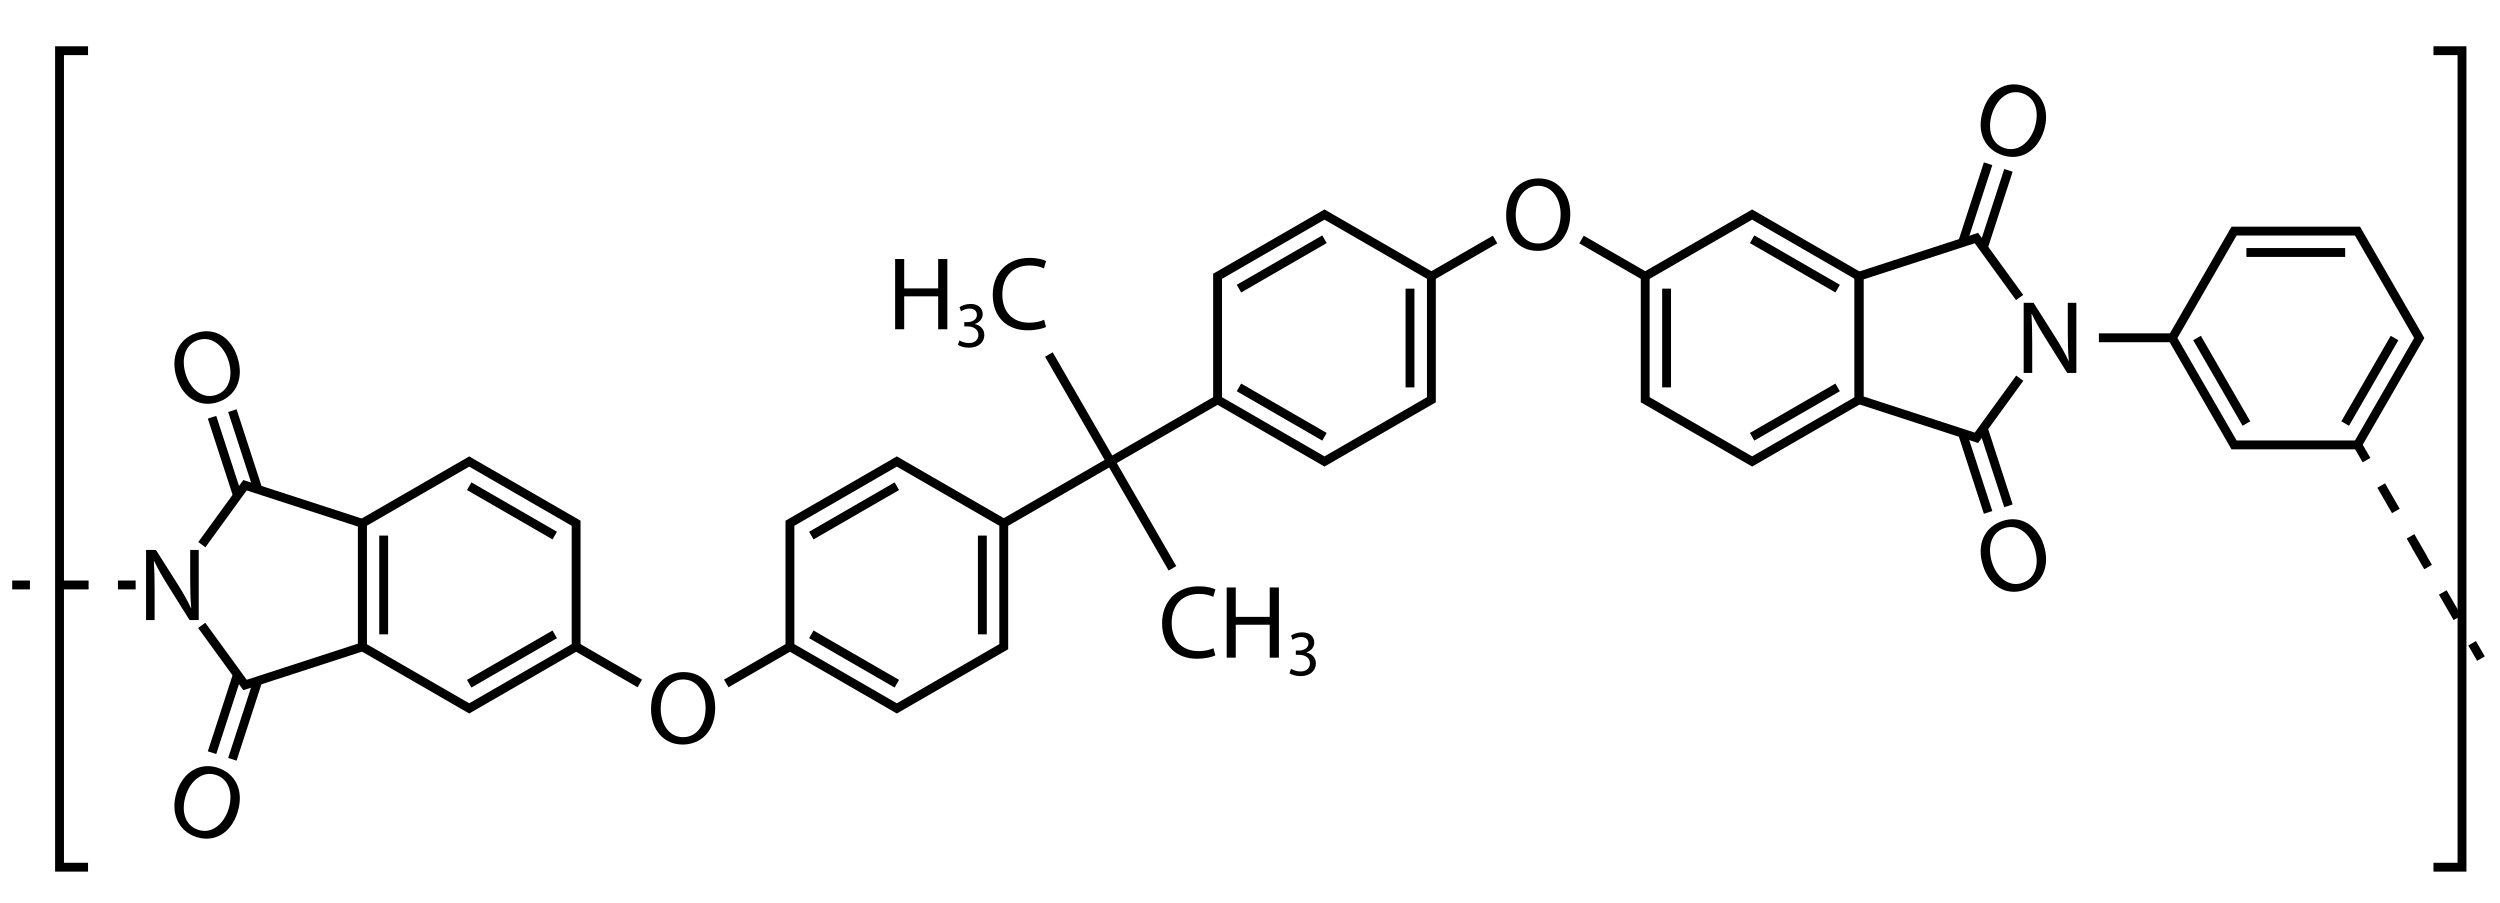 <?xml version="1.0" encoding="utf-8"?>
<!-- Generator: Adobe Illustrator 22.1.0, SVG Export Plug-In . SVG Version: 6.00 Build 0)  -->
<svg version="1.1" id="Layer_1" xmlns="http://www.w3.org/2000/svg" xmlns:xlink="http://www.w3.org/1999/xlink" x="0px" y="0px"
	 viewBox="0 0 4000 1445" style="enable-background:new 0 0 4000 1445;" xml:space="preserve">
<style type="text/css">
	.st0{fill:none;stroke:#000000;stroke-width:14.173;stroke-miterlimit:10;}
	.st1{fill:none;stroke:#000000;stroke-width:14.173;stroke-miterlimit:10;stroke-dasharray:46.941,46.941;}
	.st2{fill:none;stroke:#000000;stroke-width:14.173;stroke-miterlimit:10;stroke-dasharray:46.941,46.941;}
</style>
<g>
	<path d="M1144.281,1132.146c0,38.654-23.492,59.147-52.149,59.147c-29.657,0-50.483-22.992-50.483-56.981
		c0-35.654,22.159-58.98,52.15-58.98C1124.455,1075.332,1144.281,1098.824,1144.281,1132.146z M1057.144,1133.979
		c0,23.992,12.996,45.485,35.821,45.485c22.992,0,35.988-21.16,35.988-46.651c0-22.326-11.663-45.652-35.822-45.652
		C1069.14,1087.161,1057.144,1109.321,1057.144,1133.979z"/>
</g>
<line class="st0" x1="1777.06" y1="738.419" x2="1606.006" y2="837.177"/>
<polygon class="st0" points="1606.005,837.177 1434.951,738.419 1263.897,837.177 1263.897,1034.694 1434.951,1133.452 
	1606.005,1034.694 "/>
<line class="st0" x1="1161.986" y1="1093.532" x2="1263.897" y2="1034.694"/>
<line class="st0" x1="921.788" y1="1034.694" x2="1023.699" y2="1093.532"/>
<polygon class="st0" points="750.733,738.419 579.679,837.177 579.679,1034.694 750.733,1133.452 921.788,1034.694 921.788,837.177 
	"/>
<line class="st0" x1="1571.795" y1="1014.942" x2="1571.795" y2="856.929"/>
<line class="st0" x1="1298.108" y1="1014.942" x2="1434.951" y2="1093.949"/>
<line class="st0" x1="1434.951" y1="777.922" x2="1298.107" y2="856.929"/>
<line class="st0" x1="887.577" y1="856.929" x2="750.733" y2="777.922"/>
<line class="st0" x1="750.733" y1="1093.949" x2="887.577" y2="1014.942"/>
<line class="st0" x1="613.89" y1="856.929" x2="613.89" y2="1014.942"/>
<polyline class="st0" points="140.868,1387.518 95.253,1387.518 95.253,81.119 140.868,81.119 "/>
<polyline class="st0" points="3893.574,1387.519 3939.188,1387.519 3939.188,81.121 3893.574,81.121 "/>
<g>
	<path d="M379.751,571.119c11.945,36.762-4.065,63.512-31.32,72.367c-28.205,9.164-55.117-6.267-65.62-38.592
		c-11.018-33.91,2.849-62.941,31.371-72.209C343.339,523.212,369.454,539.428,379.751,571.119z M297.445,599.789
		c7.414,22.818,26.415,39.243,48.124,32.189c21.867-7.105,27.688-31.245,19.811-55.489c-6.899-21.233-25.199-39.813-48.175-32.348
		C294.386,551.556,289.825,576.337,297.445,599.789z"/>
</g>
<line class="st0" x1="379.224" y1="790.572" x2="339.263" y2="667.584"/>
<line class="st0" x1="411.842" y1="780.251" x2="371.799" y2="657.012"/>
<g>
	<path d="M2409.838,344.614c0-38.654,23.492-59.147,52.149-59.147c29.657,0,50.483,22.992,50.483,56.981
		c0,35.654-22.159,58.98-52.149,58.98C2429.665,401.429,2409.838,377.936,2409.838,344.614z M2496.976,342.781
		c0-23.992-12.996-45.485-35.822-45.485c-22.992,0-35.988,21.16-35.988,46.651c0,22.326,11.663,45.652,35.821,45.652
		C2484.98,389.599,2496.976,367.439,2496.976,342.781z"/>
</g>
<line class="st0" x1="1777.06" y1="738.341" x2="1948.114" y2="639.583"/>
<polygon class="st0" points="2119.169,738.341 2290.223,639.583 2290.223,442.067 2119.169,343.308 1948.115,442.067 
	1948.115,639.583 "/>
<line class="st0" x1="2392.134" y1="383.228" x2="2290.223" y2="442.067"/>
<line class="st0" x1="2632.332" y1="442.067" x2="2530.421" y2="383.228"/>
<polygon class="st0" points="2974.441,639.583 2974.441,442.067 2803.386,343.308 2632.332,442.067 2632.332,639.583 
	2803.386,738.341 "/>
<line class="st0" x1="1982.325" y1="619.831" x2="2119.169" y2="698.838"/>
<line class="st0" x1="2119.169" y1="382.811" x2="1982.325" y2="461.818"/>
<line class="st0" x1="2256.012" y1="619.831" x2="2256.012" y2="461.818"/>
<line class="st0" x1="2803.386" y1="698.838" x2="2940.23" y2="619.831"/>
<line class="st0" x1="2666.543" y1="461.818" x2="2666.543" y2="619.832"/>
<line class="st0" x1="2940.23" y1="461.818" x2="2803.386" y2="382.811"/>
<polyline class="st0" points="322.719,1000.579 392.025,1095.969 579.874,1034.933 579.874,837.417 392.025,776.381 
	322.948,871.456 "/>
<g>
	<path d="M1944.54,1048.633c-5.335,2.667-16.004,5.335-29.675,5.335c-31.675,0-55.515-20.006-55.515-56.849
		c0-35.176,23.84-59.016,58.683-59.016c14.004,0,22.84,3.001,26.674,5.001l-3.501,11.836c-5.502-2.667-13.337-4.668-22.673-4.668
		c-26.34,0-43.845,16.838-43.845,46.346c0,27.508,15.838,45.179,43.178,45.179c8.836,0,17.838-1.834,23.673-4.668L1944.54,1048.633z
		"/>
	<path d="M1977.215,939.936v47.013h54.348v-47.013h14.671v112.364h-14.671V999.62h-54.348v52.681h-14.504V939.936H1977.215z"/>
	<path d="M2065.614,1070.119c2.605,1.667,8.648,4.272,15.004,4.272c11.774,0,15.421-7.502,15.317-13.128
		c-0.104-9.482-8.648-13.545-17.505-13.545h-5.106v-6.877h5.106c6.668,0,15.108-3.438,15.108-11.461
		c0-5.418-3.439-10.211-11.878-10.211c-5.418,0-10.628,2.396-13.545,4.48l-2.397-6.668c3.543-2.605,10.419-5.21,17.713-5.21
		c13.337,0,19.38,7.919,19.38,16.15c0,6.981-4.168,12.92-12.503,15.942v0.208c8.336,1.667,15.108,7.919,15.108,17.4
		c0,10.836-8.44,20.318-24.694,20.318c-7.606,0-14.275-2.396-17.609-4.584L2065.614,1070.119z"/>
</g>
<g>
	<path d="M233.712,992.151V879.939h15.816l35.961,56.772c8.324,13.152,14.817,24.973,20.145,36.461l0.333-0.167
		c-1.332-14.984-1.665-28.636-1.665-46.117v-46.949h13.652v112.212h-14.651l-35.628-56.938
		c-7.825-12.487-15.317-25.306-20.977-37.459l-0.5,0.166c0.833,14.151,1.165,27.637,1.165,46.283v47.948H233.712z"/>
</g>
<g>
	<g>
		<line class="st0" x1="217.044" y1="935.935" x2="188.697" y2="935.935"/>
		<polyline class="st1" points="141.756,935.935 137.218,935.935 71.344,935.935 		"/>
		<line class="st0" x1="47.873" y1="935.935" x2="19.527" y2="935.935"/>
	</g>
</g>
<polyline class="st0" points="3231.59,605.101 3162.284,700.492 2974.435,639.456 2974.435,441.939 3162.284,380.903 
	3231.361,475.978 "/>
<line class="st0" x1="3358.248" y1="540.458" x2="3475.939" y2="540.458"/>
<g>
	<path d="M3237.884,596.673V484.461h15.816l35.961,56.772c8.324,13.152,14.817,24.973,20.145,36.461l0.333-0.167
		c-1.332-14.984-1.665-28.636-1.665-46.117v-46.949h13.652v112.212h-14.651l-35.628-56.938
		c-7.825-12.487-15.317-25.306-20.977-37.459l-0.5,0.166c0.833,14.151,1.166,27.637,1.166,46.283v47.948H3237.884z"/>
</g>
<line class="st0" x1="1777.172" y1="738.306" x2="1875.931" y2="909.361"/>
<line class="st0" x1="1678.189" y1="567.252" x2="1776.947" y2="738.306"/>
<g>
	<path d="M1673.59,523.154c-5.335,2.667-16.004,5.335-29.675,5.335c-31.675,0-55.515-20.006-55.515-56.849
		c0-35.176,23.84-59.016,58.683-59.016c14.004,0,22.84,3.001,26.674,5.001l-3.501,11.837c-5.501-2.667-13.337-4.668-22.673-4.668
		c-26.34,0-43.845,16.838-43.845,46.346c0,27.508,15.838,45.179,43.178,45.179c8.836,0,17.838-1.834,23.673-4.668L1673.59,523.154z"
		/>
	<path d="M1446.718,414.457v47.013h54.348v-47.013h14.671v112.364h-14.671V474.14h-54.348v52.681h-14.504V414.457H1446.718z"/>
	<path d="M1535.117,544.639c2.605,1.667,8.648,4.272,15.004,4.272c11.774,0,15.421-7.502,15.317-13.128
		c-0.104-9.482-8.648-13.545-17.505-13.545h-5.106v-6.877h5.106c6.668,0,15.108-3.438,15.108-11.461
		c0-5.418-3.439-10.211-11.878-10.211c-5.418,0-10.628,2.396-13.545,4.48l-2.397-6.668c3.543-2.605,10.42-5.21,17.713-5.21
		c13.337,0,19.38,7.919,19.38,16.15c0,6.981-4.168,12.92-12.503,15.942v0.208c8.335,1.667,15.108,7.919,15.108,17.4
		c0,10.836-8.44,20.318-24.694,20.318c-7.606,0-14.275-2.396-17.609-4.584L1535.117,544.639z"/>
</g>
<g>
	<g>
		<line class="st0" x1="3969.527" y1="1053.76" x2="3955.354" y2="1029.211"/>
		<line class="st2" x1="3931.883" y1="988.559" x2="3896.677" y2="927.581"/>
		<polyline class="st0" points="3884.942,907.254 3870.769,882.706 3871,882.706 3856.826,858.157 		"/>
		<line class="st2" x1="3833.356" y1="817.505" x2="3798.15" y2="756.526"/>
		<line class="st0" x1="3786.415" y1="736.2" x2="3772.241" y2="711.651"/>
	</g>
</g>
<g>
	<path d="M314.182,1339.217c-28.522-9.267-42.389-38.299-31.371-72.209c10.503-32.325,37.415-47.756,65.62-38.592
		c27.255,8.856,43.264,35.605,31.32,72.367C369.454,1332.474,343.339,1348.69,314.182,1339.217z M317.204,1327.76
		c22.976,7.465,41.276-11.114,48.175-32.348c7.877-24.244,2.056-48.384-19.811-55.489c-21.709-7.054-40.71,9.371-48.124,32.189
		C289.825,1295.565,294.386,1320.346,317.204,1327.76z"/>
</g>
<line class="st0" x1="379.224" y1="1081.33" x2="339.263" y2="1204.318"/>
<line class="st0" x1="411.842" y1="1091.651" x2="371.799" y2="1214.889"/>
<g>
	<path d="M3238.587,137.664c28.522,9.267,42.389,38.299,31.371,72.209c-10.503,32.325-37.415,47.756-65.62,38.592
		c-27.255-8.856-43.264-35.605-31.32-72.367C3183.315,144.406,3209.431,128.19,3238.587,137.664z M3235.565,149.12
		c-22.976-7.465-41.276,11.114-48.175,32.348c-7.877,24.244-2.056,48.384,19.811,55.489c21.709,7.054,40.71-9.372,48.124-32.189
		C3262.944,181.316,3258.383,156.534,3235.565,149.12z"/>
</g>
<line class="st0" x1="3173.546" y1="395.55" x2="3213.507" y2="272.563"/>
<line class="st0" x1="3140.928" y1="385.229" x2="3180.97" y2="261.991"/>
<g>
	<path d="M3173.018,905.761c-11.945-36.762,4.065-63.512,31.32-72.367c28.205-9.164,55.117,6.267,65.62,38.592
		c11.018,33.91-2.849,62.941-31.371,72.209C3209.431,953.668,3183.315,937.453,3173.018,905.761z M3255.324,877.091
		c-7.414-22.818-26.415-39.243-48.124-32.189c-21.867,7.105-27.688,31.245-19.811,55.489c6.899,21.233,25.199,39.813,48.175,32.348
		C3258.383,925.324,3262.944,900.543,3255.324,877.091z"/>
</g>
<line class="st0" x1="3173.546" y1="686.308" x2="3213.507" y2="809.296"/>
<line class="st0" x1="3140.928" y1="696.63" x2="3180.97" y2="819.868"/>
<polygon class="st0" points="3870.772,540.825 3772.013,369.771 3574.497,369.771 3475.739,540.825 3574.497,711.879 
	3772.013,711.879 "/>
<line class="st0" x1="3752.262" y1="677.668" x2="3831.268" y2="540.825"/>
<line class="st0" x1="3515.242" y1="540.825" x2="3594.248" y2="677.668"/>
<line class="st0" x1="3752.262" y1="403.981" x2="3594.248" y2="403.981"/>
</svg>

